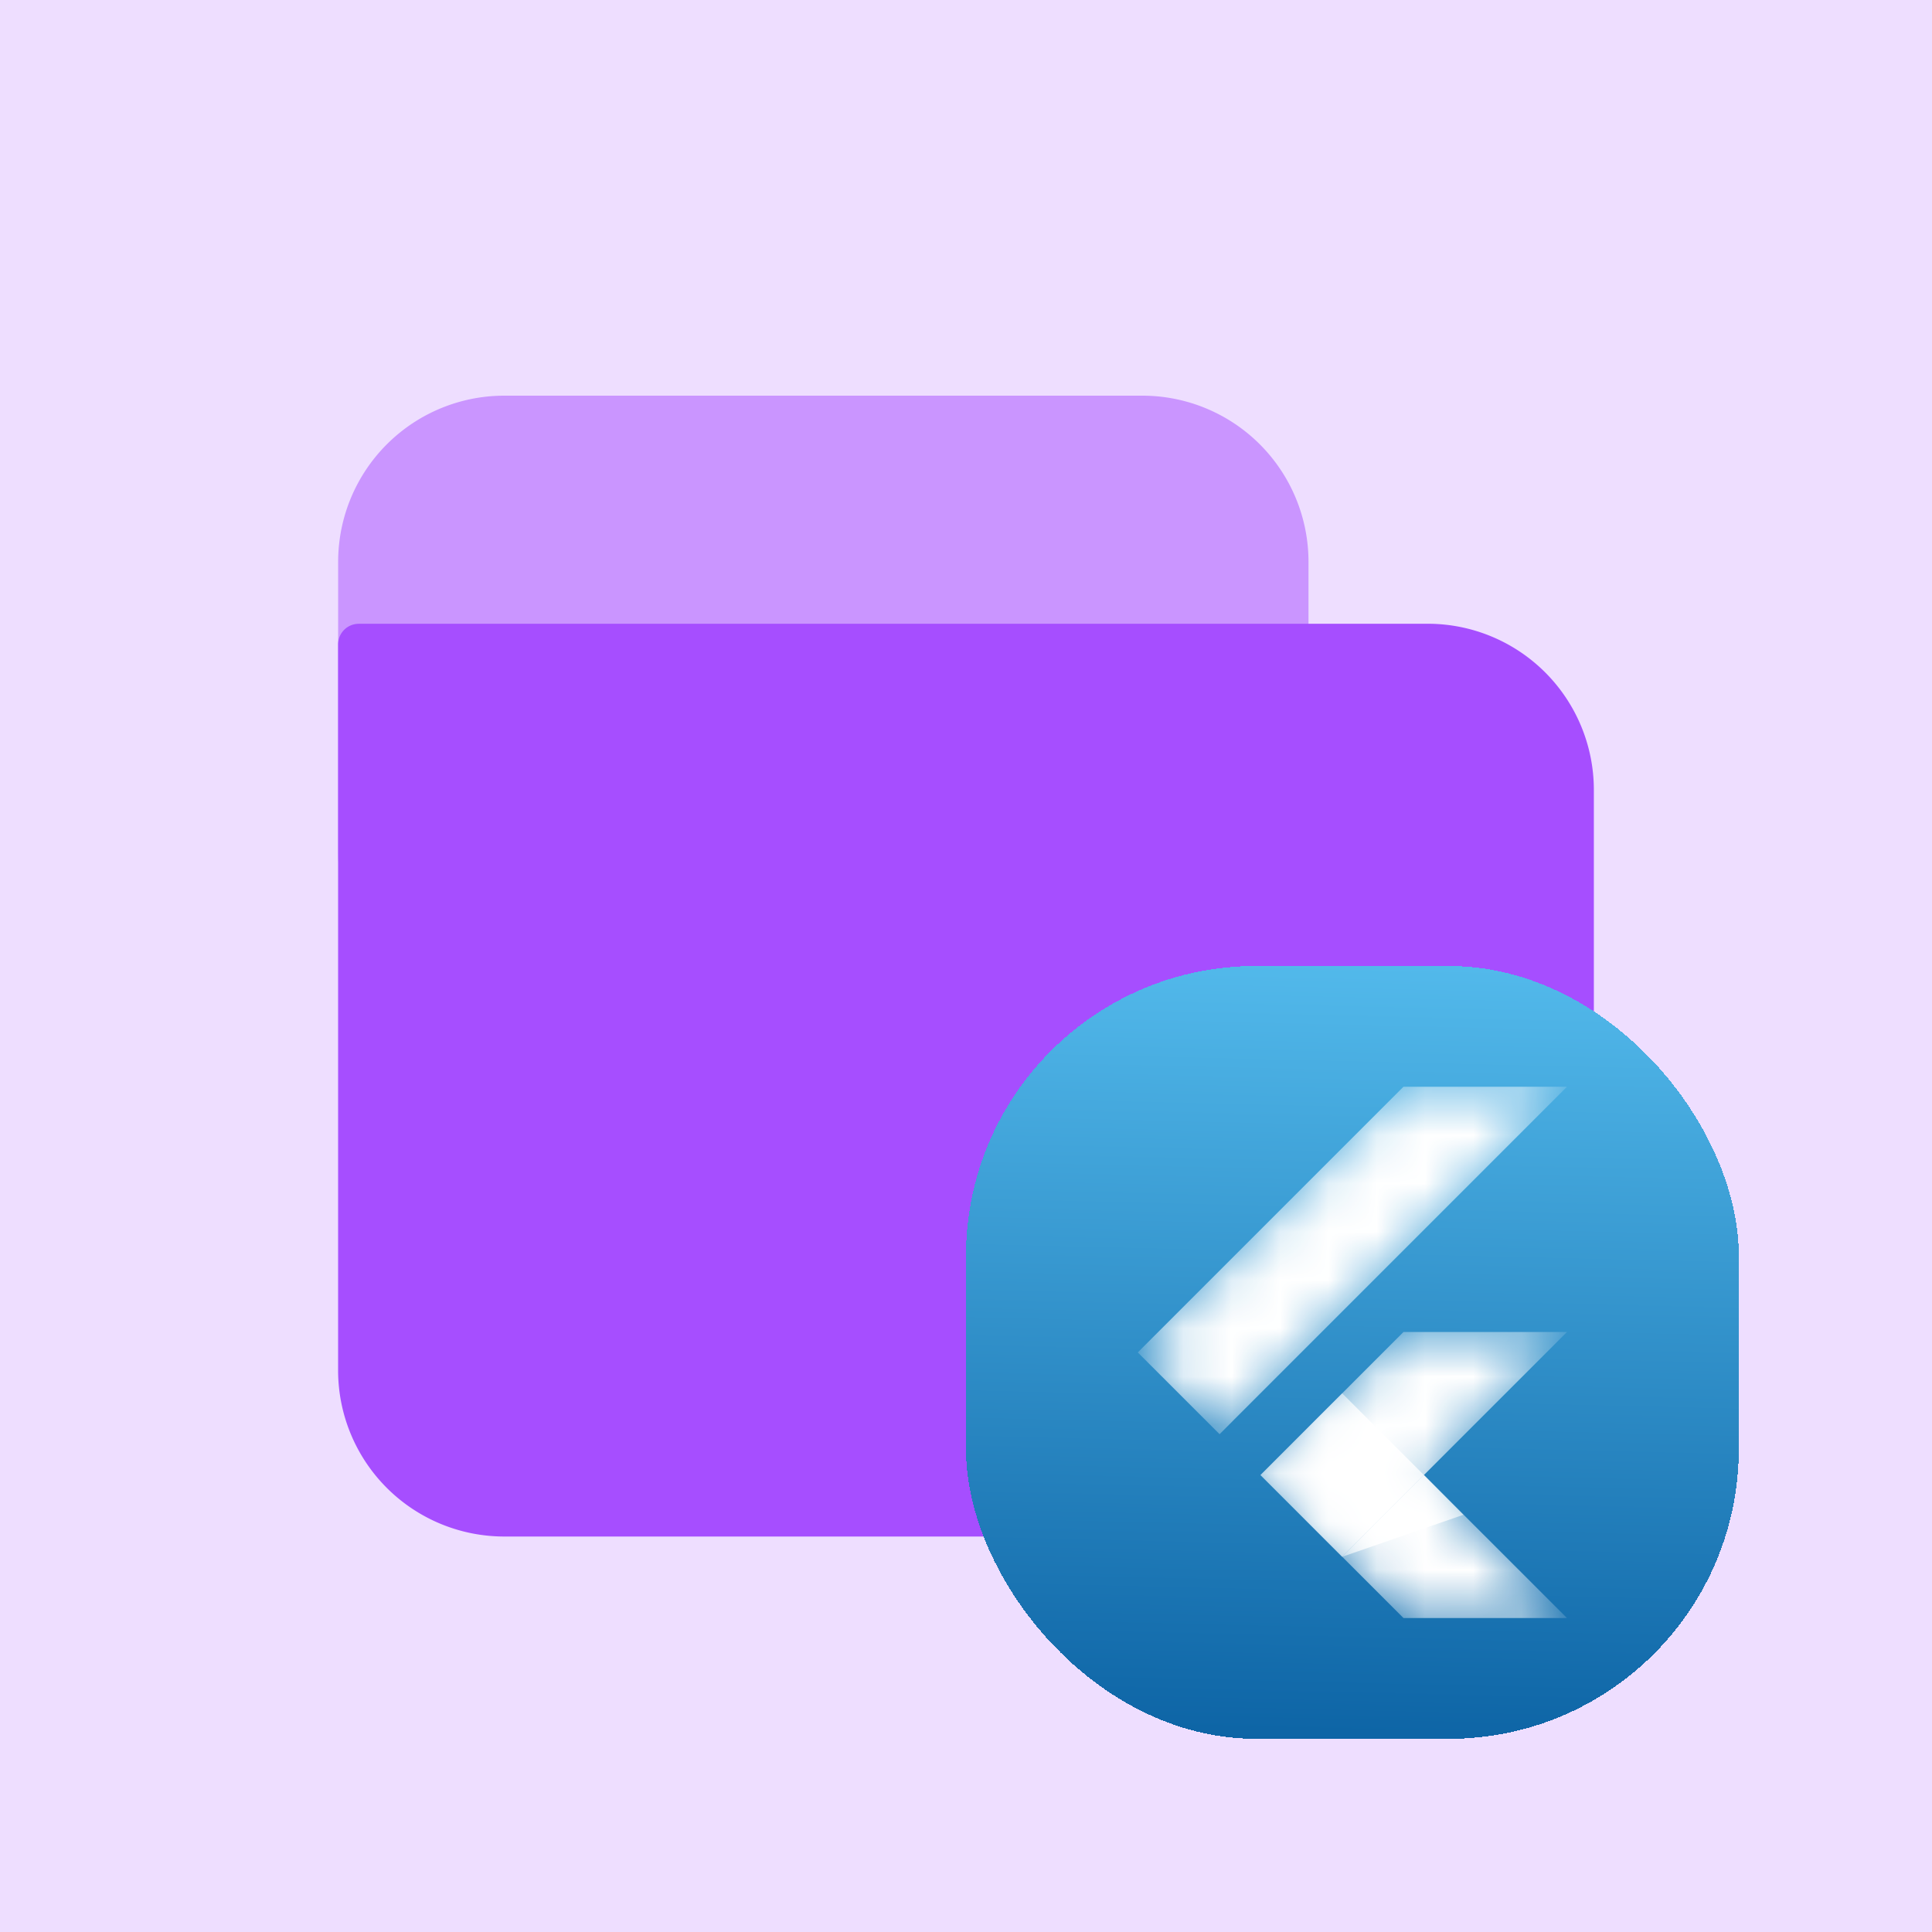 <svg fill="none" viewBox="0 0 40 40" xmlns="http://www.w3.org/2000/svg"><path fill="#AE5EFF" fill-opacity=".2" d="M0 0h40v40H0z"/><g clip-path="url(#a)"><path d="M23.651 8.192h-13.21a3.44 3.44 0 0 0-3.44 3.438v6.01a3.44 3.44 0 0 0 3.44 3.439h13.21c1.9 0 3.44-1.54 3.44-3.438V11.63a3.44 3.44 0 0 0-3.44-3.438z" fill="#CA95FF"/><path d="M7.431 12.914h22.128a3.44 3.44 0 0 1 3.44 3.438v12.022a3.44 3.44 0 0 1-3.44 3.438H10.44A3.44 3.44 0 0 1 7 28.374V13.345c0-.24.191-.43.43-.43z" fill="#A64EFF"/></g><g filter="url(#b)"><rect x="18" y="18" width="16" height="16" rx="6" fill="url(#c)" shape-rendering="crispEdges"/><mask id="d" x="21" y="20" width="10" height="12" style="mask-type:luminance" maskUnits="userSpaceOnUse"><path d="m30.442 25.578-2.961 2.96 2.961 2.962h-3.385l-2.961-2.961 2.961-2.961h3.385zm-3.385-5.077-5.5 5.5 1.693 1.692 7.192-7.193h-3.385z" fill="#fff"/></mask><g mask="url(#d)"><path d="M30.442 25.578h-3.385l-2.96 2.962 1.691 1.692 4.654-4.654z" fill="#fff"/></g><mask id="e" x="21" y="20" width="10" height="12" style="mask-type:luminance" maskUnits="userSpaceOnUse"><path d="m30.442 25.578-2.961 2.96 2.961 2.962h-3.385l-2.961-2.961 2.961-2.961h3.385zm-3.385-5.077-5.5 5.5 1.693 1.692 7.192-7.193h-3.385z" fill="#fff"/></mask><g mask="url(#e)"><path d="M23.25 27.693 21.557 26l5.5-5.5h3.385l-7.192 7.193z" fill="#fff"/></g><mask id="f" x="21" y="20" width="10" height="12" style="mask-type:luminance" maskUnits="userSpaceOnUse"><path d="m30.442 25.578-2.961 2.96 2.961 2.962h-3.385l-2.961-2.961 2.961-2.961h3.385zm-3.385-5.077-5.5 5.5 1.693 1.692 7.192-7.193h-3.385z" fill="#fff"/></mask><g mask="url(#f)"><path d="m25.789 30.231 1.269 1.269h3.385l-2.963-2.961-1.691 1.692z" fill="#fff"/></g><mask id="g" x="21" y="20" width="10" height="12" style="mask-type:luminance" maskUnits="userSpaceOnUse"><path d="m30.442 25.578-2.961 2.96 2.961 2.962h-3.385l-2.961-2.961 2.961-2.961h3.385zm-3.385-5.077-5.5 5.5 1.693 1.692 7.192-7.193h-3.385z" fill="#fff"/></mask><g mask="url(#g)"><path d="m25.789 30.231 2.51-.869-.819-.823-1.691 1.692z" fill="#fff"/></g><mask id="h" x="21" y="20" width="10" height="12" style="mask-type:luminance" maskUnits="userSpaceOnUse"><path d="m30.442 25.578-2.961 2.96 2.961 2.962h-3.385l-2.961-2.961 2.961-2.961h3.385zm-3.385-5.077-5.5 5.5 1.693 1.692 7.192-7.193h-3.385z" fill="#fff"/></mask><g mask="url(#h)"><path d="m25.788 26.847-1.692 1.692 1.692 1.692 1.692-1.692-1.692-1.692z" fill="#fff"/></g><path d="m30.442 25.578-2.961 2.96 2.961 2.962h-3.385l-2.961-2.961 2.961-2.961h3.385zm-3.385-5.077-5.5 5.5 1.693 1.692 7.192-7.193h-3.385z" fill="url(#i)"/></g><defs><radialGradient id="i" cx="0" cy="0" r="1" gradientTransform="translate(22.411 21.56) scale(13.542)" gradientUnits="userSpaceOnUse"><stop stop-color="#fff" stop-opacity=".1" offset="0"/><stop stop-color="#fff" stop-opacity="0" offset="1"/></radialGradient><linearGradient id="c" x1="27.5" x2="28" y1="36" y2="15" gradientUnits="userSpaceOnUse"><stop stop-color="#055A9D" offset="0"/><stop stop-color="#5FC9F8" offset="1"/></linearGradient><clipPath id="a"><path transform="translate(7 8.192)" fill="#fff" d="M0 0h26v23.617H0z"/></clipPath><filter id="b" x="16" y="16" width="24" height="24" color-interpolation-filters="sRGB" filterUnits="userSpaceOnUse"><feFlood flood-opacity="0" result="BackgroundImageFix"/><feColorMatrix in="SourceAlpha" result="hardAlpha" values="0 0 0 0 0 0 0 0 0 0 0 0 0 0 0 0 0 0 127 0"/><feOffset dx="2" dy="2"/><feGaussianBlur stdDeviation="2"/><feComposite in2="hardAlpha" operator="out"/><feColorMatrix values="0 0 0 0 0 0 0 0 0 0 0 0 0 0 0 0 0 0 0.25 0"/><feBlend in2="BackgroundImageFix" result="effect1_dropShadow_21789_4339"/><feBlend in="SourceGraphic" in2="effect1_dropShadow_21789_4339" result="shape"/></filter></defs></svg>